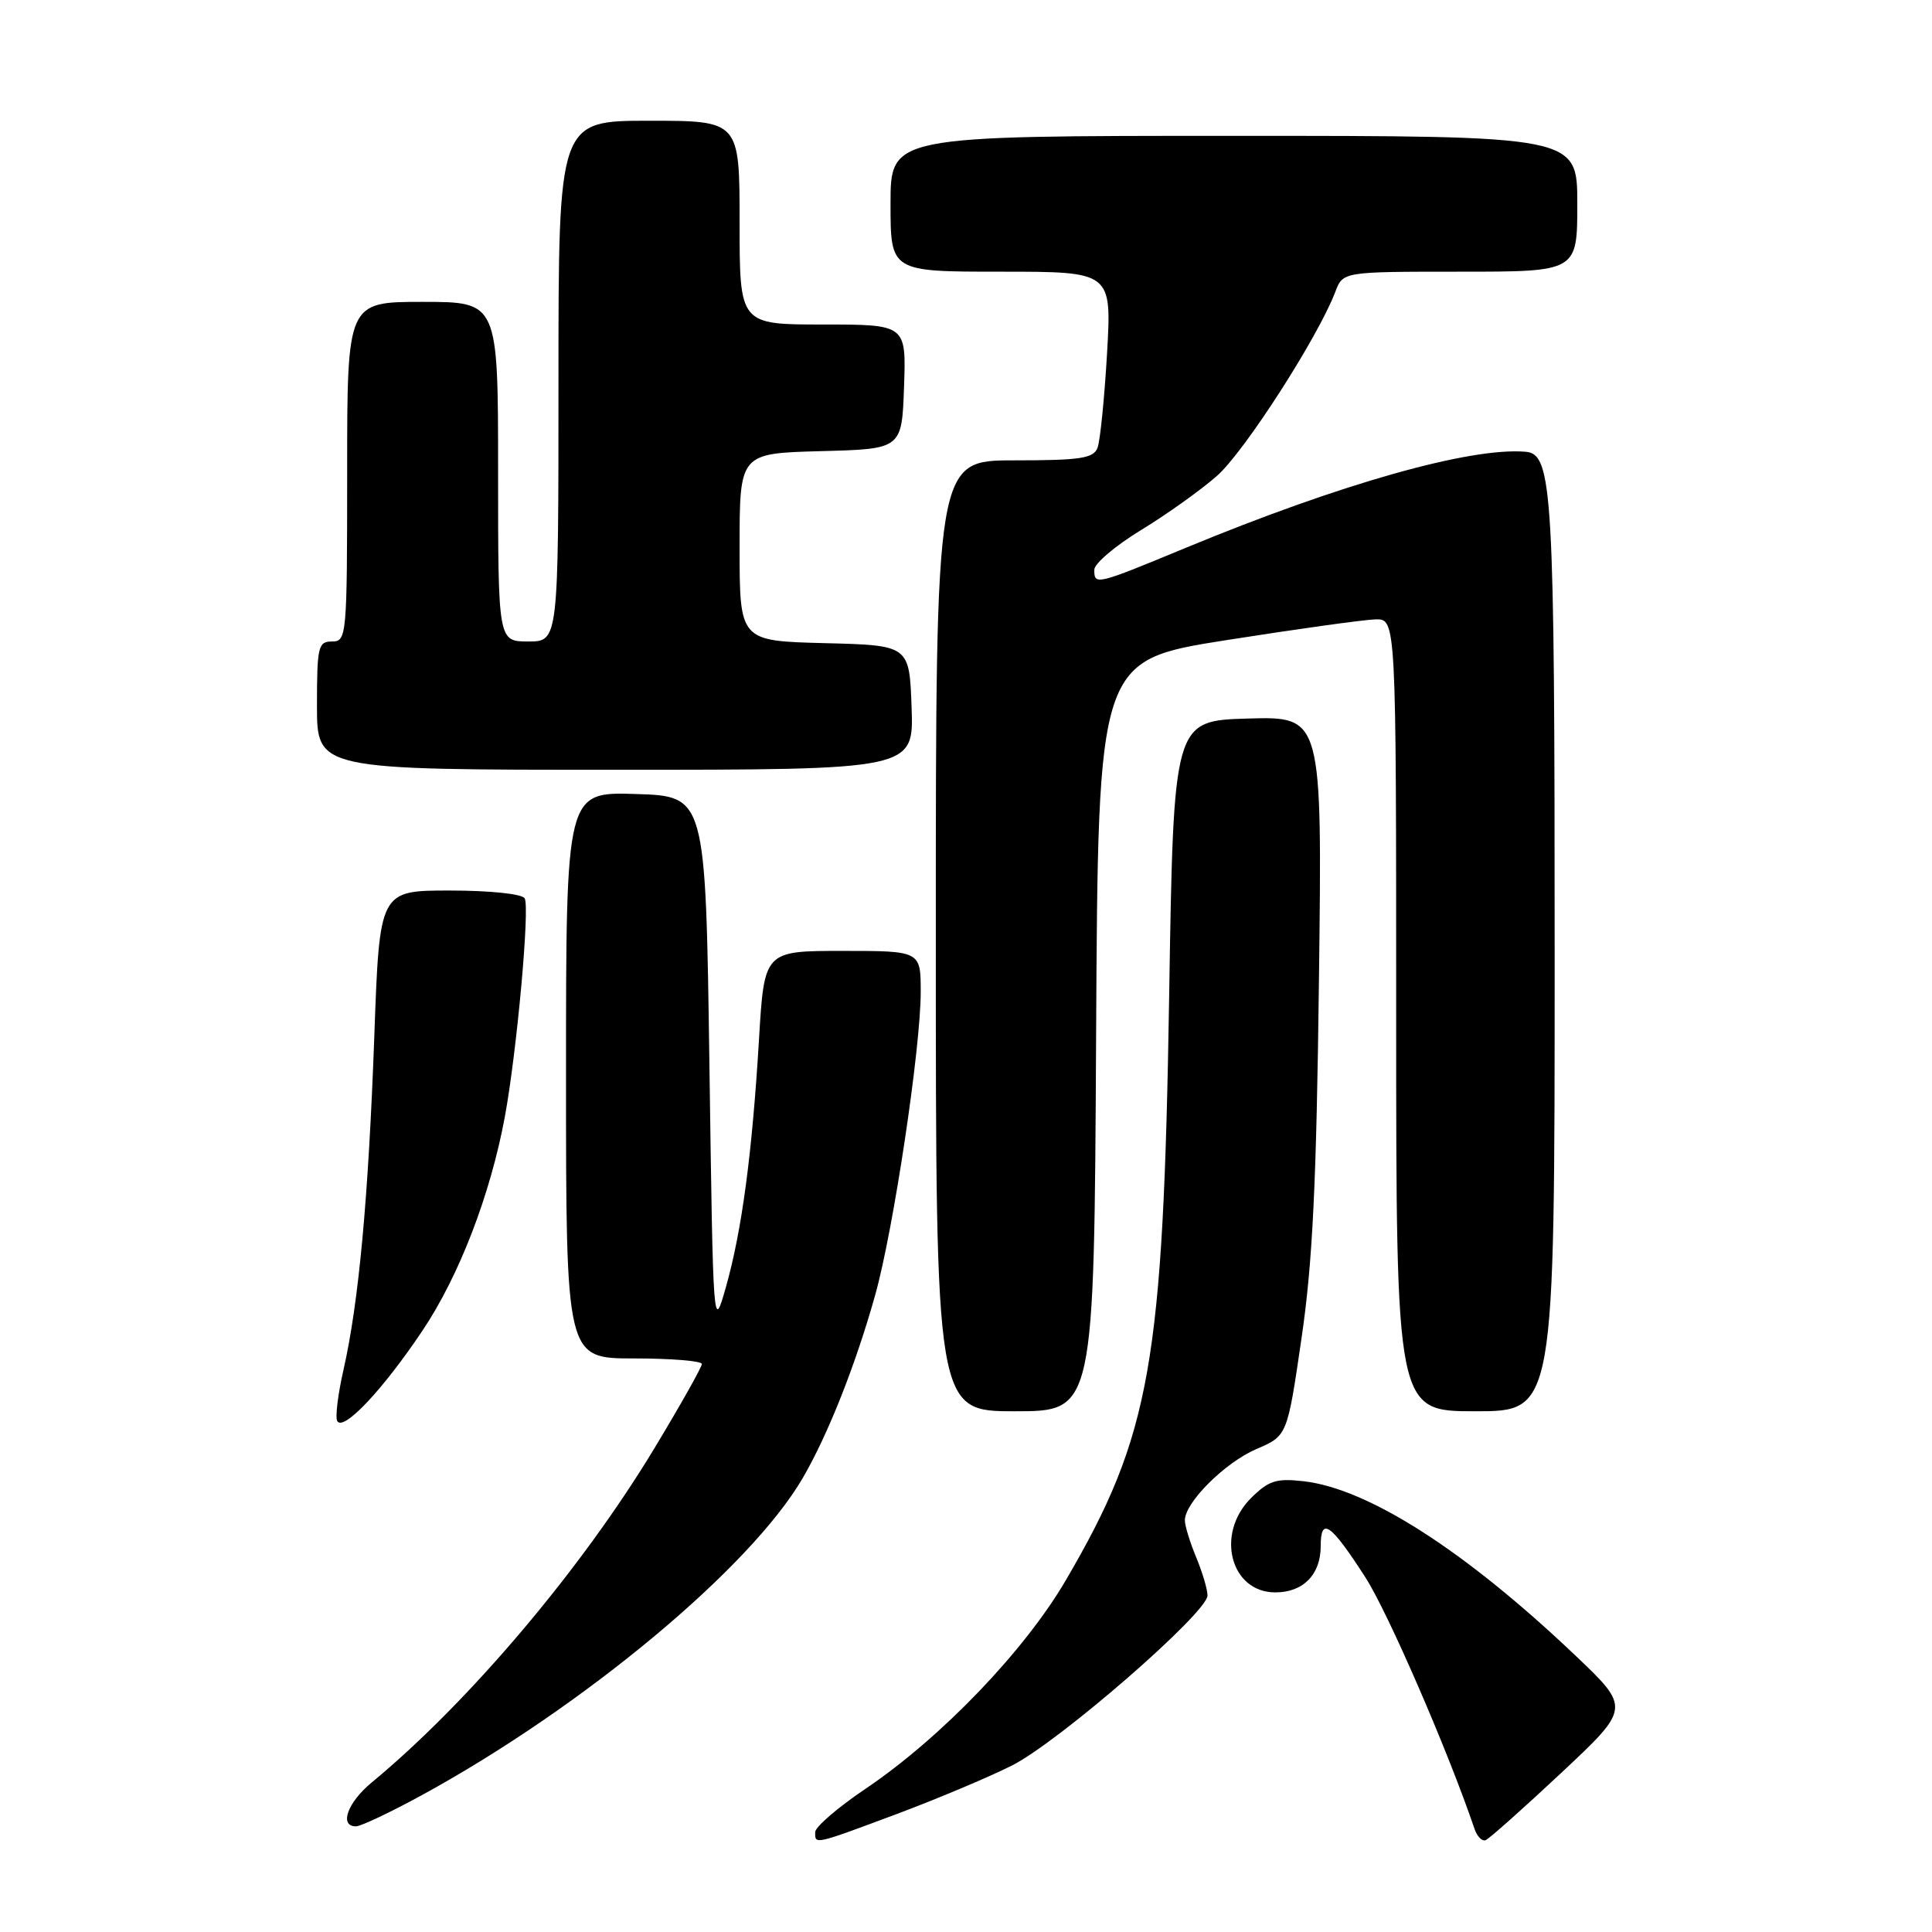 <?xml version="1.0" encoding="UTF-8" standalone="no"?>
<!DOCTYPE svg PUBLIC "-//W3C//DTD SVG 1.1//EN" "http://www.w3.org/Graphics/SVG/1.1/DTD/svg11.dtd" >
<svg xmlns="http://www.w3.org/2000/svg" xmlns:xlink="http://www.w3.org/1999/xlink" version="1.1" viewBox="0 0 256 256">
 <g >
 <path fill="currentColor"
d=" M 118.79 240.38 C 124.13 238.38 131.01 235.49 134.07 233.95 C 140.30 230.82 160.00 213.69 160.00 211.41 C 160.00 210.60 159.32 208.32 158.50 206.35 C 157.68 204.37 157.00 202.17 157.00 201.45 C 157.00 199.09 162.31 193.80 166.47 192.01 C 170.57 190.26 170.57 190.26 172.45 177.38 C 173.93 167.33 174.44 156.85 174.77 129.71 C 175.20 94.93 175.20 94.93 165.35 95.21 C 155.50 95.50 155.50 95.50 154.92 132.00 C 154.14 180.74 152.47 190.14 141.25 209.35 C 135.77 218.74 124.74 230.23 114.72 237.00 C 111.05 239.47 108.04 242.06 108.02 242.75 C 107.99 244.44 107.80 244.48 118.79 240.38 Z  M 206.88 234.91 C 216.06 226.31 216.06 226.31 208.69 219.31 C 194.10 205.45 181.28 197.24 172.72 196.27 C 169.09 195.86 168.09 196.19 165.74 198.53 C 161.03 203.25 163.04 211.00 168.99 211.00 C 172.68 211.00 175.00 208.64 175.00 204.87 C 175.00 200.94 176.29 201.83 180.91 208.99 C 183.87 213.57 191.85 231.94 195.38 242.33 C 195.72 243.34 196.38 244.02 196.85 243.83 C 197.32 243.65 201.84 239.63 206.88 234.91 Z  M 55.91 237.86 C 77.29 226.18 99.42 207.76 106.36 195.86 C 109.71 190.11 113.39 180.82 115.98 171.55 C 118.39 162.94 122.00 138.89 122.00 131.45 C 122.00 126.00 122.00 126.00 111.64 126.00 C 101.27 126.00 101.27 126.00 100.57 137.75 C 99.66 152.89 98.31 163.01 96.20 170.50 C 94.50 176.49 94.50 176.46 94.00 141.00 C 93.50 105.50 93.50 105.50 84.25 105.21 C 75.00 104.92 75.00 104.92 75.00 142.46 C 75.00 180.00 75.00 180.00 84.00 180.00 C 88.95 180.00 93.00 180.33 93.00 180.74 C 93.00 181.14 90.19 186.14 86.75 191.84 C 77.10 207.85 62.14 225.54 49.25 236.19 C 46.04 238.84 44.91 242.00 47.16 242.00 C 47.81 242.00 51.74 240.14 55.91 237.86 Z  M 55.97 176.33 C 60.83 169.09 64.98 158.31 66.89 148.00 C 68.48 139.42 70.23 120.17 69.52 119.03 C 69.16 118.44 64.89 118.00 59.59 118.00 C 50.29 118.00 50.29 118.00 49.60 137.25 C 48.82 158.75 47.54 172.57 45.52 181.48 C 44.77 184.76 44.40 187.84 44.69 188.31 C 45.53 189.67 50.75 184.13 55.97 176.33 Z  M 145.24 137.25 C 145.50 87.50 145.50 87.50 162.50 84.82 C 171.85 83.35 180.74 82.11 182.25 82.07 C 185.00 82.00 185.00 82.00 185.00 134.50 C 185.00 187.00 185.00 187.00 195.50 187.00 C 206.00 187.00 206.00 187.00 206.00 126.65 C 206.00 64.88 205.73 60.16 202.15 59.86 C 194.82 59.24 177.69 64.08 157.17 72.57 C 145.19 77.53 145.00 77.58 145.00 75.50 C 145.00 74.68 147.78 72.32 151.17 70.25 C 154.56 68.19 159.10 64.95 161.25 63.06 C 164.89 59.86 174.65 44.68 176.94 38.66 C 177.95 36.00 177.95 36.00 193.48 36.00 C 209.00 36.00 209.00 36.00 209.00 27.00 C 209.00 18.00 209.00 18.00 163.50 18.00 C 118.00 18.00 118.00 18.00 118.00 27.00 C 118.00 36.00 118.00 36.00 132.65 36.00 C 147.31 36.00 147.31 36.00 146.69 46.83 C 146.34 52.79 145.78 58.41 145.43 59.33 C 144.89 60.74 143.17 61.00 134.39 61.00 C 124.00 61.00 124.00 61.00 124.00 124.00 C 124.00 187.00 124.00 187.00 134.49 187.00 C 144.98 187.00 144.98 187.00 145.24 137.25 Z  M 120.79 93.75 C 120.50 85.50 120.50 85.50 109.25 85.22 C 98.00 84.93 98.00 84.93 98.00 72.50 C 98.00 60.07 98.00 60.07 108.75 59.78 C 119.50 59.50 119.50 59.50 119.79 51.25 C 120.08 43.00 120.08 43.00 109.04 43.00 C 98.00 43.00 98.00 43.00 98.00 29.50 C 98.00 16.00 98.00 16.00 86.00 16.00 C 74.00 16.00 74.00 16.00 74.00 50.50 C 74.00 85.00 74.00 85.00 70.00 85.00 C 66.00 85.00 66.00 85.00 66.00 62.50 C 66.00 40.00 66.00 40.00 56.00 40.00 C 46.00 40.00 46.00 40.00 46.00 62.50 C 46.00 84.33 45.94 85.00 44.00 85.00 C 42.16 85.00 42.00 85.67 42.00 93.50 C 42.00 102.00 42.00 102.00 81.54 102.00 C 121.08 102.00 121.08 102.00 120.79 93.75 Z "/>
</g>
</svg>